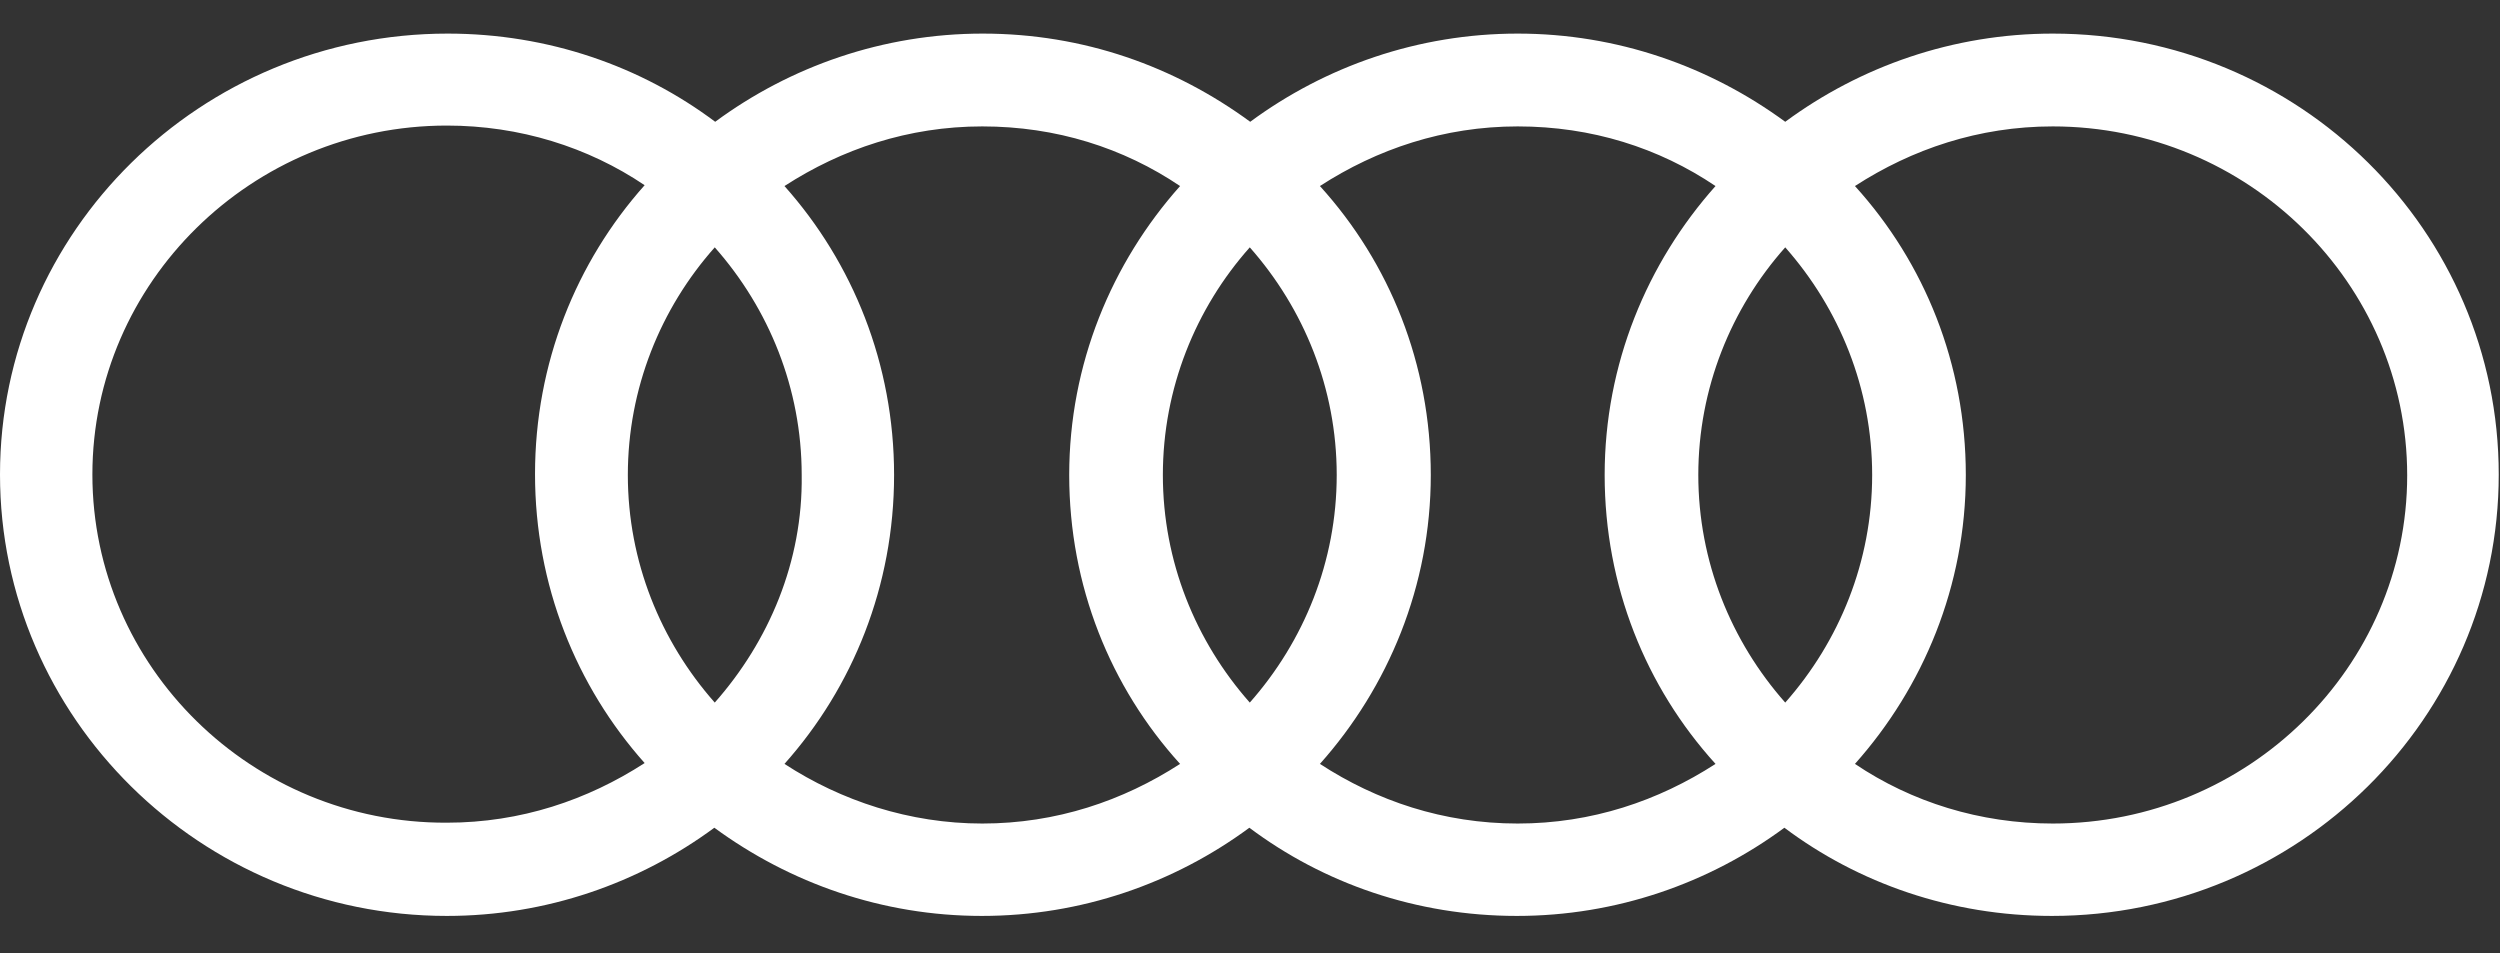<?xml version="1.0" encoding="utf-8"?>
<!-- Generator: Adobe Illustrator 18.0.0, SVG Export Plug-In . SVG Version: 6.00 Build 0)  -->
<!DOCTYPE svg PUBLIC "-//W3C//DTD SVG 1.1//EN" "http://www.w3.org/Graphics/SVG/1.1/DTD/svg11.dtd">
<svg version="1.1" id="Ebene_1" xmlns="http://www.w3.org/2000/svg" xmlns:xlink="http://www.w3.org/1999/xlink" x="0px" y="0px"
	 viewBox="0 307.9 595.3 227" enable-background="new 0 307.9 595.3 227" xml:space="preserve">
<rect x="0" y="307.9" width="595.3" height="227" fill="#333333" stroke="none"/>
<path fill="#FFFFFF" d="M488.8,315.9c-23.7,0-45.8,7.8-63.7,21c-18-13.2-40-21-63.7-21c-23.7,0-45.8,7.8-63.7,21
	c-18-13.2-39.7-21-63.7-21c-23.7,0-45.8,7.8-63.7,21c-17.6-13.2-39.7-21-63.7-21C47.8,315.9,0,363,0,420.9S47.8,526,106.4,526
	c23.7,0,45.8-7.8,63.7-21c18,13.2,40,21,63.7,21s45.8-7.8,63.7-21c17.6,13.2,39.7,21,63.7,21c23.7,0,45.8-7.8,63.7-21
	c17.6,13.2,39.7,21,63.7,21c58.6,0,106.4-47.1,106.4-105.1S547.5,315.9,488.8,315.9z M425.1,475.2c-12.9-14.6-20.7-33.6-20.7-54.2
	s7.8-39.7,20.7-54.2c12.9,14.6,20.7,33.6,20.7,54.2S438,460.6,425.1,475.2z M297.6,475.2c-12.9-14.6-20.7-33.6-20.7-54.2
	s7.8-39.7,20.7-54.2c12.9,14.6,20.7,33.6,20.7,54.2S310.5,460.6,297.6,475.2z M170.2,475.2c-12.9-14.6-20.7-33.6-20.7-54.2
	s7.8-39.7,20.7-54.2c12.9,14.6,20.7,33.6,20.7,54.2C191.2,441.6,183.1,460.6,170.2,475.2z M22,420.9c0-45.8,38-83.1,84.4-83.1
	c17.3,0,33.6,5.1,47.1,14.2c-16.3,18.3-26.1,42.4-26.1,68.8s9.8,50.5,26.1,68.8c-13.6,8.8-29.5,14.2-47.1,14.2
	C60,504,22,466.7,22,420.9z M186.8,489.8c16.3-18.3,26.1-42.4,26.1-68.8s-9.8-50.5-26.1-68.8c13.6-8.8,29.5-14.2,47.1-14.2
	s33.6,5.1,47.1,14.2c-16.3,18.3-26.4,42.4-26.4,68.8s9.8,50.5,26.4,68.8c-13.6,8.8-29.5,14.2-47.1,14.2
	C216.6,504,200.3,498.6,186.8,489.8z M314.3,489.8c16.3-18.3,26.4-42.4,26.4-68.8s-9.8-50.5-26.4-68.8c13.6-8.8,29.5-14.2,47.1-14.2
	c17.6,0,33.6,5.1,47.1,14.2c-16.3,18.3-26.4,42.4-26.4,68.8s9.8,50.5,26.4,68.8c-13.6,8.8-29.5,14.2-47.1,14.2
	C343.7,504,327.8,498.6,314.3,489.8z M488.8,504c-17.3,0-33.6-5.1-47.1-14.2c16.3-18.3,26.4-42.4,26.4-68.8s-9.8-50.5-26.4-68.8
	c13.6-8.8,29.5-14.2,47.1-14.2c46.4,0,84.4,37.3,84.4,83.1C573.2,466.7,535.3,504,488.8,504z"/>
</svg>
